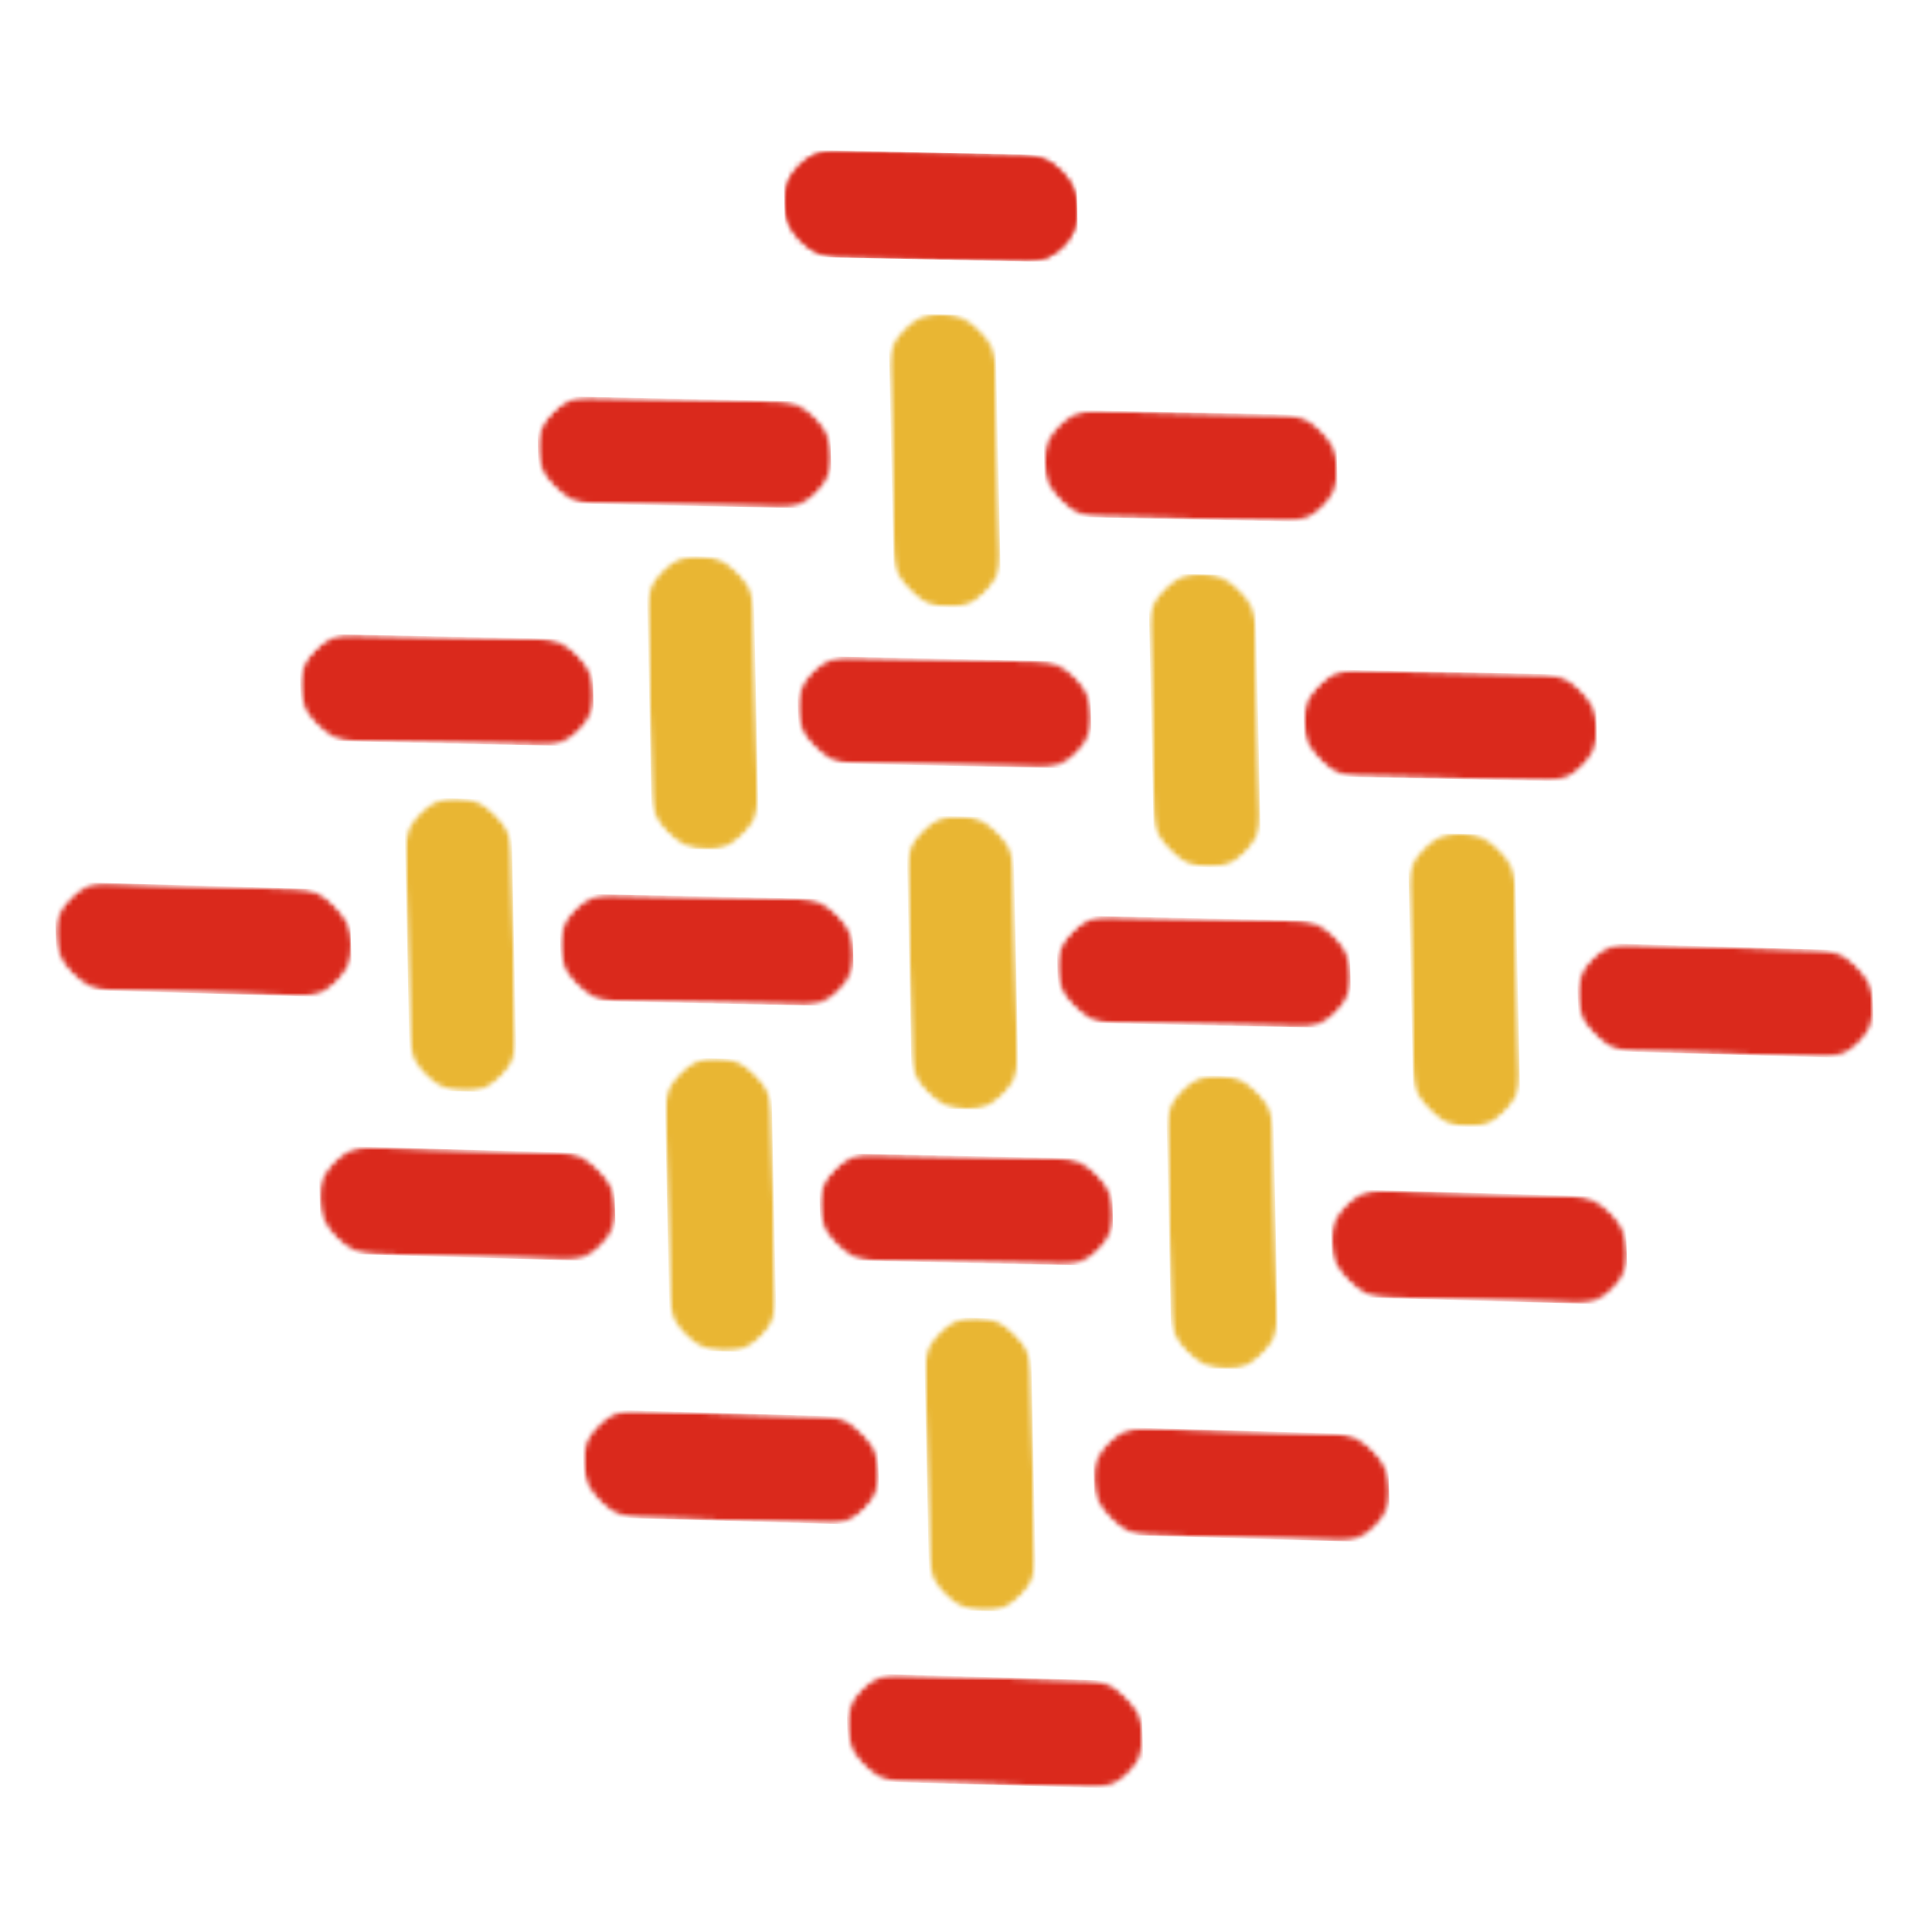 <svg width="357" height="357" viewBox="0 0 357 357" fill="none" xmlns="http://www.w3.org/2000/svg">
<g clip-path="url(#clip0_201_807)">
<mask id="mask0_201_807" style="mask-type:luminance" maskUnits="userSpaceOnUse" x="98" y="98" width="64" height="64">
<path d="M98.415 129.154L129.154 98.415L161.222 130.483L130.484 161.222L98.415 129.154Z" fill="white"/>
</mask>
<g mask="url(#mask0_201_807)">
<mask id="mask1_201_807" style="mask-type:luminance" maskUnits="userSpaceOnUse" x="119" y="102" width="22" height="56">
<path d="M120.545 156.748L119.394 102.421L139.149 102.839L140.3 157.166L120.545 156.748Z" fill="white"/>
</mask>
<g mask="url(#mask1_201_807)">
<mask id="mask2_201_807" style="mask-type:luminance" maskUnits="userSpaceOnUse" x="119" y="102" width="22" height="55">
<path d="M119.606 112.407C119.49 106.951 123.82 102.622 129.274 102.738C134.729 102.854 139.245 107.37 139.361 112.825L140.09 147.288C140.206 152.743 135.877 157.072 130.422 156.956C124.967 156.84 120.451 152.325 120.336 146.87L119.606 112.407Z" fill="white"/>
</mask>
<g mask="url(#mask2_201_807)">
<path d="M120.545 156.748L119.399 102.627L139.153 103.046L140.299 157.166L120.545 156.748Z" fill="#E9B633"/>
</g>
</g>
</g>
<mask id="mask3_201_807" style="mask-type:luminance" maskUnits="userSpaceOnUse" x="194" y="194" width="64" height="64">
<path d="M194.397 225.135L225.135 194.397L257.203 226.465L226.465 257.203L194.397 225.135Z" fill="white"/>
</mask>
<g mask="url(#mask3_201_807)">
<mask id="mask4_201_807" style="mask-type:luminance" maskUnits="userSpaceOnUse" x="215" y="198" width="22" height="56">
<path d="M216.532 252.735L215.382 198.408L235.137 198.827L236.287 253.153L216.532 252.735Z" fill="white"/>
</mask>
<g mask="url(#mask4_201_807)">
<mask id="mask5_201_807" style="mask-type:luminance" maskUnits="userSpaceOnUse" x="215" y="198" width="22" height="55">
<path d="M215.593 208.394C215.478 202.939 219.807 198.609 225.262 198.726C230.717 198.841 235.232 203.357 235.348 208.812L236.078 243.275C236.193 248.73 231.865 253.059 226.41 252.943C220.954 252.828 216.439 248.312 216.323 242.857L215.593 208.394Z" fill="white"/>
</mask>
<g mask="url(#mask5_201_807)">
<path d="M216.532 252.735L215.386 198.615L235.141 199.033L236.287 253.153L216.532 252.735Z" fill="#E9B633"/>
</g>
</g>
</g>
<mask id="mask6_201_807" style="mask-type:luminance" maskUnits="userSpaceOnUse" x="146" y="146" width="64" height="64">
<path d="M146.518 177.256L177.256 146.518L209.324 178.586L178.586 209.324L146.518 177.256Z" fill="white"/>
</mask>
<g mask="url(#mask6_201_807)">
<mask id="mask7_201_807" style="mask-type:luminance" maskUnits="userSpaceOnUse" x="167" y="150" width="22" height="56">
<path d="M168.574 204.777L167.424 150.451L187.179 150.869L188.328 205.195L168.574 204.777Z" fill="white"/>
</mask>
<g mask="url(#mask7_201_807)">
<mask id="mask8_201_807" style="mask-type:luminance" maskUnits="userSpaceOnUse" x="167" y="150" width="22" height="55">
<path d="M167.635 160.436C167.519 154.98 171.849 150.651 177.303 150.767C182.758 150.883 187.274 155.399 187.39 160.854L188.12 195.318C188.236 200.773 183.907 205.101 178.452 204.986C172.997 204.87 168.481 200.355 168.366 194.899L167.635 160.436Z" fill="white"/>
</mask>
<g mask="url(#mask8_201_807)">
<path d="M168.574 204.777L167.429 150.657L187.183 151.075L188.328 205.195L168.574 204.777Z" fill="#E9B633"/>
</g>
</g>
</g>
<mask id="mask9_201_807" style="mask-type:luminance" maskUnits="userSpaceOnUse" x="51" y="96" width="64" height="63">
<path d="M51.283 126.848L82.021 96.11L114.089 128.178L83.351 158.916L51.283 126.848Z" fill="white"/>
</mask>
<g mask="url(#mask9_201_807)">
<mask id="mask10_201_807" style="mask-type:luminance" maskUnits="userSpaceOnUse" x="55" y="117" width="56" height="21">
<path d="M55.291 117.05L109.616 118.202L110.035 137.956L55.709 136.805L55.291 117.05Z" fill="white"/>
</mask>
<g mask="url(#mask10_201_807)">
<mask id="mask11_201_807" style="mask-type:luminance" maskUnits="userSpaceOnUse" x="55" y="117" width="55" height="21">
<path d="M99.632 117.989C105.087 118.105 109.604 122.621 109.718 128.076C109.834 133.531 105.505 137.86 100.05 137.744L65.586 137.015C60.132 136.899 55.616 132.383 55.5 126.929C55.384 121.473 59.714 117.144 65.168 117.26L99.632 117.989Z" fill="white"/>
</mask>
<g mask="url(#mask11_201_807)">
<path d="M55.291 117.05L109.411 118.196L109.829 137.952L55.709 136.805L55.291 117.05Z" fill="#DA291C"/>
</g>
</g>
</g>
<mask id="mask12_201_807" style="mask-type:luminance" maskUnits="userSpaceOnUse" x="147" y="192" width="64" height="63">
<path d="M147.265 222.829L178.003 192.091L210.071 224.159L179.333 254.897L147.265 222.829Z" fill="white"/>
</mask>
<g mask="url(#mask12_201_807)">
<mask id="mask13_201_807" style="mask-type:luminance" maskUnits="userSpaceOnUse" x="151" y="213" width="56" height="21">
<path d="M151.278 213.038L205.604 214.189L206.022 233.944L151.696 232.792L151.278 213.038Z" fill="white"/>
</mask>
<g mask="url(#mask13_201_807)">
<mask id="mask14_201_807" style="mask-type:luminance" maskUnits="userSpaceOnUse" x="151" y="213" width="55" height="21">
<path d="M195.619 213.977C201.075 214.092 205.591 218.609 205.706 224.063C205.821 229.518 201.493 233.847 196.038 233.731L161.574 233.002C156.119 232.886 151.604 228.37 151.487 222.916C151.372 217.461 155.701 213.131 161.155 213.248L195.619 213.977Z" fill="white"/>
</mask>
<g mask="url(#mask14_201_807)">
<path d="M151.278 213.038L205.399 214.184L205.816 233.939L151.696 232.792L151.278 213.038Z" fill="#DA291C"/>
</g>
</g>
</g>
<mask id="mask15_201_807" style="mask-type:luminance" maskUnits="userSpaceOnUse" x="99" y="143" width="64" height="65">
<path d="M99.163 174.727L129.901 143.989L162.191 176.28L131.453 207.018L99.163 174.727Z" fill="white"/>
</mask>
<g mask="url(#mask15_201_807)">
<mask id="mask16_201_807" style="mask-type:luminance" maskUnits="userSpaceOnUse" x="103" y="165" width="56" height="21">
<path d="M103.32 165.08L157.645 166.23L158.064 185.985L103.739 184.835L103.32 165.08Z" fill="white"/>
</mask>
<g mask="url(#mask16_201_807)">
<mask id="mask17_201_807" style="mask-type:luminance" maskUnits="userSpaceOnUse" x="103" y="165" width="55" height="21">
<path d="M147.662 166.019C153.117 166.135 157.633 170.65 157.748 176.105C157.864 181.561 153.535 185.889 148.08 185.774L113.615 185.044C108.161 184.928 103.645 180.412 103.529 174.957C103.413 169.502 107.742 165.173 113.197 165.289L147.662 166.019Z" fill="white"/>
</mask>
<g mask="url(#mask17_201_807)">
<path d="M103.32 165.08L157.44 166.225L157.858 185.981L103.739 184.835L103.32 165.08Z" fill="#DA291C"/>
</g>
</g>
</g>
<mask id="mask18_201_807" style="mask-type:luminance" maskUnits="userSpaceOnUse" x="197" y="242" width="65" height="65">
<path d="M197.705 273.27L228.444 242.532L261.236 275.324L230.498 306.062L197.705 273.27Z" fill="white"/>
</mask>
<g mask="url(#mask18_201_807)">
<mask id="mask19_201_807" style="mask-type:luminance" maskUnits="userSpaceOnUse" x="201" y="263" width="57" height="23">
<path d="M201.827 263.586L256.583 265.168L257.158 285.079L202.402 283.498L201.827 263.586Z" fill="white"/>
</mask>
<g mask="url(#mask19_201_807)">
<mask id="mask20_201_807" style="mask-type:luminance" maskUnits="userSpaceOnUse" x="202" y="263" width="55" height="22">
<path d="M246.52 264.877C252.018 265.036 256.604 269.622 256.763 275.121C256.922 280.619 252.594 284.948 247.095 284.789L212.357 283.785C206.859 283.626 202.273 279.04 202.114 273.542C201.955 268.043 206.284 263.714 211.782 263.874L246.52 264.877Z" fill="white"/>
</mask>
<g mask="url(#mask20_201_807)">
<path d="M201.827 263.586L256.376 265.161L256.95 285.073L202.402 283.498L201.827 263.586Z" fill="#DA291C"/>
</g>
</g>
</g>
<mask id="mask21_201_807" style="mask-type:luminance" maskUnits="userSpaceOnUse" x="95" y="52" width="64" height="63">
<path d="M95.256 82.875L125.994 52.137L158.062 84.205L127.324 114.943L95.256 82.875Z" fill="white"/>
</mask>
<g mask="url(#mask21_201_807)">
<mask id="mask22_201_807" style="mask-type:luminance" maskUnits="userSpaceOnUse" x="99" y="73" width="55" height="22">
<path d="M99.205 73.136L153.531 74.287L153.949 94.042L99.623 92.891L99.205 73.136Z" fill="white"/>
</mask>
<g mask="url(#mask22_201_807)">
<mask id="mask23_201_807" style="mask-type:luminance" maskUnits="userSpaceOnUse" x="99" y="73" width="55" height="21">
<path d="M143.546 74.075C149.001 74.19 153.518 78.707 153.632 84.161C153.748 89.617 149.42 93.945 143.964 93.83L109.5 93.101C104.045 92.985 99.529 88.469 99.414 83.014C99.299 77.559 103.627 73.23 109.082 73.346L143.546 74.075Z" fill="white"/>
</mask>
<g mask="url(#mask23_201_807)">
<path d="M99.205 73.136L153.324 74.283L153.743 94.037L99.623 92.891L99.205 73.136Z" fill="#DA291C"/>
</g>
</g>
</g>
<mask id="mask24_201_807" style="mask-type:luminance" maskUnits="userSpaceOnUse" x="191" y="148" width="64" height="63">
<path d="M191.237 178.856L221.975 148.118L254.043 180.186L223.305 210.924L191.237 178.856Z" fill="white"/>
</mask>
<g mask="url(#mask24_201_807)">
<mask id="mask25_201_807" style="mask-type:luminance" maskUnits="userSpaceOnUse" x="195" y="169" width="55" height="22">
<path d="M195.192 169.124L249.518 170.275L249.936 190.029L195.611 188.878L195.192 169.124Z" fill="white"/>
</mask>
<g mask="url(#mask25_201_807)">
<mask id="mask26_201_807" style="mask-type:luminance" maskUnits="userSpaceOnUse" x="195" y="169" width="55" height="21">
<path d="M239.533 170.062C244.989 170.178 249.505 174.694 249.62 180.149C249.735 185.604 245.407 189.933 239.952 189.817L205.488 189.088C200.033 188.973 195.517 184.457 195.401 179.002C195.286 173.546 199.614 169.218 205.07 169.333L239.533 170.062Z" fill="white"/>
</mask>
<g mask="url(#mask26_201_807)">
<path d="M195.192 169.124L249.312 170.27L249.73 190.025L195.611 188.878L195.192 169.124Z" fill="#DA291C"/>
</g>
</g>
</g>
<mask id="mask27_201_807" style="mask-type:luminance" maskUnits="userSpaceOnUse" x="143" y="100" width="64" height="64">
<path d="M143.135 130.754L173.873 100.016L206.164 132.307L175.426 163.045L143.135 130.754Z" fill="white"/>
</mask>
<g mask="url(#mask27_201_807)">
<mask id="mask28_201_807" style="mask-type:luminance" maskUnits="userSpaceOnUse" x="147" y="121" width="55" height="22">
<path d="M147.235 121.166L201.56 122.316L201.978 142.071L147.653 140.92L147.235 121.166Z" fill="white"/>
</mask>
<g mask="url(#mask28_201_807)">
<mask id="mask29_201_807" style="mask-type:luminance" maskUnits="userSpaceOnUse" x="147" y="121" width="55" height="21">
<path d="M191.576 122.105C197.031 122.22 201.547 126.736 201.662 132.191C201.778 137.647 197.449 141.975 191.994 141.859L157.529 141.13C152.074 141.014 147.558 136.499 147.443 131.043C147.327 125.588 151.656 121.259 157.111 121.375L191.576 122.105Z" fill="white"/>
</mask>
<g mask="url(#mask29_201_807)">
<path d="M147.235 121.166L201.353 122.312L201.772 142.066L147.653 140.92L147.235 121.166Z" fill="#DA291C"/>
</g>
</g>
</g>
<mask id="mask30_201_807" style="mask-type:luminance" maskUnits="userSpaceOnUse" x="241" y="198" width="65" height="65">
<path d="M241.678 229.297L272.416 198.559L305.209 231.352L274.471 262.09L241.678 229.297Z" fill="white"/>
</mask>
<g mask="url(#mask30_201_807)">
<mask id="mask31_201_807" style="mask-type:luminance" maskUnits="userSpaceOnUse" x="245" y="219" width="57" height="23">
<path d="M245.741 219.672L300.497 221.254L301.072 241.165L246.316 239.584L245.741 219.672Z" fill="white"/>
</mask>
<g mask="url(#mask31_201_807)">
<mask id="mask32_201_807" style="mask-type:luminance" maskUnits="userSpaceOnUse" x="246" y="219" width="55" height="22">
<path d="M290.434 220.963C295.933 221.122 300.518 225.708 300.677 231.207C300.836 236.705 296.508 241.034 291.009 240.875L256.271 239.871C250.772 239.713 246.186 235.127 246.028 229.628C245.869 224.13 250.197 219.801 255.696 219.96L290.434 220.963Z" fill="white"/>
</mask>
<g mask="url(#mask32_201_807)">
<path d="M245.741 219.672L300.289 221.248L300.864 241.159L246.316 239.584L245.741 219.672Z" fill="#DA291C"/>
</g>
</g>
</g>
<mask id="mask33_201_807" style="mask-type:luminance" maskUnits="userSpaceOnUse" x="5" y="142" width="65" height="64">
<path d="M5.928 172.853L36.666 142.115L69.233 174.682L38.495 205.42L5.928 172.853Z" fill="white"/>
</mask>
<g mask="url(#mask33_201_807)">
<mask id="mask34_201_807" style="mask-type:luminance" maskUnits="userSpaceOnUse" x="10" y="162" width="56" height="23">
<path d="M10.018 162.883L64.775 164.466L65.35 184.377L10.593 182.796L10.018 162.883Z" fill="white"/>
</mask>
<g mask="url(#mask34_201_807)">
<mask id="mask35_201_807" style="mask-type:luminance" maskUnits="userSpaceOnUse" x="10" y="163" width="55" height="22">
<path d="M54.712 164.174C60.209 164.334 64.796 168.92 64.955 174.417C65.114 179.916 60.784 184.245 55.287 184.086L20.549 183.083C15.051 182.924 10.465 178.338 10.306 172.84C10.147 167.341 14.476 163.013 19.974 163.172L54.712 164.174Z" fill="white"/>
</mask>
<g mask="url(#mask35_201_807)">
<path d="M10.018 162.883L64.568 164.46L65.143 184.371L10.593 182.796L10.018 162.883Z" fill="#DA291C"/>
</g>
</g>
</g>
<mask id="mask36_201_807" style="mask-type:luminance" maskUnits="userSpaceOnUse" x="103" y="239" width="64" height="64">
<path d="M103.402 270.326L134.14 239.588L166.706 272.155L135.968 302.893L103.402 270.326Z" fill="white"/>
</mask>
<g mask="url(#mask36_201_807)">
<mask id="mask37_201_807" style="mask-type:luminance" maskUnits="userSpaceOnUse" x="107" y="260" width="56" height="22">
<path d="M107.498 260.363L162.255 261.945L162.83 281.857L108.072 280.275L107.498 260.363Z" fill="white"/>
</mask>
<g mask="url(#mask37_201_807)">
<mask id="mask38_201_807" style="mask-type:luminance" maskUnits="userSpaceOnUse" x="107" y="260" width="56" height="22">
<path d="M152.191 261.654C157.689 261.813 162.275 266.4 162.434 271.897C162.593 277.395 158.264 281.725 152.766 281.565L118.029 280.563C112.53 280.404 107.944 275.818 107.785 270.319C107.627 264.821 111.955 260.492 117.454 260.651L152.191 261.654Z" fill="white"/>
</mask>
<g mask="url(#mask38_201_807)">
<path d="M107.498 260.363L162.047 261.939L162.622 281.851L108.072 280.275L107.498 260.363Z" fill="#DA291C"/>
</g>
</g>
</g>
<mask id="mask39_201_807" style="mask-type:luminance" maskUnits="userSpaceOnUse" x="54" y="190" width="65" height="65">
<path d="M54.552 221.477L85.29 190.739L118.083 223.531L87.345 254.269L54.552 221.477Z" fill="white"/>
</mask>
<g mask="url(#mask39_201_807)">
<mask id="mask40_201_807" style="mask-type:luminance" maskUnits="userSpaceOnUse" x="58" y="211" width="57" height="23">
<path d="M58.795 211.66L113.551 213.241L114.126 233.153L59.369 231.572L58.795 211.66Z" fill="white"/>
</mask>
<g mask="url(#mask40_201_807)">
<mask id="mask41_201_807" style="mask-type:luminance" maskUnits="userSpaceOnUse" x="59" y="211" width="55" height="22">
<path d="M103.488 212.95C108.986 213.11 113.571 217.696 113.731 223.194C113.89 228.692 109.561 233.021 104.063 232.862L69.325 231.858C63.826 231.7 59.24 227.114 59.081 221.615C58.923 216.117 63.251 211.788 68.75 211.947L103.488 212.95Z" fill="white"/>
</mask>
<g mask="url(#mask41_201_807)">
<path d="M58.795 211.66L113.343 213.235L113.918 233.147L59.369 231.572L58.795 211.66Z" fill="#DA291C"/>
</g>
</g>
</g>
<mask id="mask42_201_807" style="mask-type:luminance" maskUnits="userSpaceOnUse" x="152" y="288" width="64" height="64">
<path d="M152.025 318.95L182.763 288.212L215.556 321.005L184.818 351.743L152.025 318.95Z" fill="white"/>
</mask>
<g mask="url(#mask42_201_807)">
<mask id="mask43_201_807" style="mask-type:luminance" maskUnits="userSpaceOnUse" x="156" y="309" width="56" height="22">
<path d="M156.274 309.139L211.03 310.72L211.605 330.632L156.848 329.051L156.274 309.139Z" fill="white"/>
</mask>
<g mask="url(#mask43_201_807)">
<mask id="mask44_201_807" style="mask-type:luminance" maskUnits="userSpaceOnUse" x="156" y="309" width="56" height="22">
<path d="M200.967 310.43C206.465 310.589 211.051 315.175 211.21 320.673C211.369 326.172 207.04 330.501 201.542 330.341L166.804 329.338C161.306 329.179 156.72 324.593 156.561 319.094C156.402 313.596 160.73 309.267 166.229 309.426L200.967 310.43Z" fill="white"/>
</mask>
<g mask="url(#mask44_201_807)">
<path d="M156.274 309.139L210.822 310.714L211.398 330.626L156.848 329.051L156.274 309.139Z" fill="#DA291C"/>
</g>
</g>
</g>
<mask id="mask45_201_807" style="mask-type:luminance" maskUnits="userSpaceOnUse" x="140" y="6" width="64" height="64">
<path d="M140.723 37.408L171.461 6.67L203.529 38.738L172.791 69.477L140.723 37.408Z" fill="white"/>
</mask>
<g mask="url(#mask45_201_807)">
<mask id="mask46_201_807" style="mask-type:luminance" maskUnits="userSpaceOnUse" x="144" y="27" width="56" height="22">
<path d="M144.717 27.624L199.043 28.775L199.462 48.529L145.136 47.378L144.717 27.624Z" fill="white"/>
</mask>
<g mask="url(#mask46_201_807)">
<mask id="mask47_201_807" style="mask-type:luminance" maskUnits="userSpaceOnUse" x="144" y="27" width="56" height="22">
<path d="M189.059 28.562C194.513 28.679 199.03 33.195 199.145 38.649C199.261 44.104 194.931 48.434 189.477 48.317L155.013 47.588C149.558 47.473 145.042 42.957 144.927 37.502C144.811 32.046 149.139 27.718 154.595 27.834L189.059 28.562Z" fill="white"/>
</mask>
<g mask="url(#mask47_201_807)">
<path d="M144.717 27.624L198.837 28.77L199.255 48.525L145.136 47.378L144.717 27.624Z" fill="#DA291C"/>
</g>
</g>
</g>
<mask id="mask48_201_807" style="mask-type:luminance" maskUnits="userSpaceOnUse" x="144" y="27" width="56" height="22">
<path d="M144.717 27.624L199.043 28.775L199.462 48.529L145.136 47.378L144.717 27.624Z" fill="white"/>
</mask>
<g mask="url(#mask48_201_807)">
<mask id="mask49_201_807" style="mask-type:luminance" maskUnits="userSpaceOnUse" x="144" y="27" width="56" height="22">
<path d="M189.059 28.562C194.513 28.679 199.03 33.195 199.145 38.649C199.261 44.104 194.931 48.434 189.477 48.317L155.013 47.588C149.558 47.473 145.042 42.957 144.927 37.502C144.811 32.046 149.139 27.718 154.595 27.834L189.059 28.562Z" fill="white"/>
</mask>
<g mask="url(#mask49_201_807)">
<path d="M144.717 27.624L198.837 28.77L199.255 48.525L145.136 47.378L144.717 27.624Z" fill="#DA291C"/>
</g>
</g>
<mask id="mask50_201_807" style="mask-type:luminance" maskUnits="userSpaceOnUse" x="236" y="102" width="64" height="64">
<path d="M236.704 133.39L267.442 102.652L299.51 134.72L268.772 165.458L236.704 133.39Z" fill="white"/>
</mask>
<g mask="url(#mask50_201_807)">
<mask id="mask51_201_807" style="mask-type:luminance" maskUnits="userSpaceOnUse" x="240" y="123" width="56" height="22">
<path d="M240.705 123.611L295.031 124.762L295.449 144.517L241.123 143.366L240.705 123.611Z" fill="white"/>
</mask>
<g mask="url(#mask51_201_807)">
<mask id="mask52_201_807" style="mask-type:luminance" maskUnits="userSpaceOnUse" x="240" y="123" width="56" height="22">
<path d="M285.046 124.55C290.501 124.666 295.017 129.183 295.133 134.636C295.248 140.092 290.919 144.421 285.464 144.304L251.001 143.575C245.545 143.46 241.03 138.944 240.914 133.489C240.799 128.034 245.127 123.705 250.582 123.821L285.046 124.55Z" fill="white"/>
</mask>
<g mask="url(#mask52_201_807)">
<path d="M240.705 123.611L294.825 124.758L295.243 144.512L241.123 143.366L240.705 123.611Z" fill="#DA291C"/>
</g>
</g>
</g>
<mask id="mask53_201_807" style="mask-type:luminance" maskUnits="userSpaceOnUse" x="188" y="54" width="64" height="64">
<path d="M188.602 85.288L219.34 54.55L251.631 86.84L220.893 117.578L188.602 85.288Z" fill="white"/>
</mask>
<g mask="url(#mask53_201_807)">
<mask id="mask54_201_807" style="mask-type:luminance" maskUnits="userSpaceOnUse" x="192" y="75" width="56" height="22">
<path d="M192.747 75.653L247.072 76.803L247.49 96.558L193.165 95.408L192.747 75.653Z" fill="white"/>
</mask>
<g mask="url(#mask54_201_807)">
<mask id="mask55_201_807" style="mask-type:luminance" maskUnits="userSpaceOnUse" x="192" y="75" width="56" height="22">
<path d="M237.088 76.592C242.543 76.709 247.058 81.224 247.175 86.679C247.29 92.134 242.961 96.463 237.507 96.347L203.042 95.617C197.587 95.501 193.071 90.986 192.956 85.531C192.84 80.075 197.168 75.747 202.624 75.862L237.088 76.592Z" fill="white"/>
</mask>
<g mask="url(#mask55_201_807)">
<path d="M192.747 75.653L246.866 76.799L247.284 96.554L193.165 95.408L192.747 75.653Z" fill="#DA291C"/>
</g>
</g>
</g>
<mask id="mask56_201_807" style="mask-type:luminance" maskUnits="userSpaceOnUse" x="287" y="153" width="64" height="64">
<path d="M287.145 183.831L317.883 153.092L350.675 185.885L319.937 216.623L287.145 183.831Z" fill="white"/>
</mask>
<g mask="url(#mask56_201_807)">
<mask id="mask57_201_807" style="mask-type:luminance" maskUnits="userSpaceOnUse" x="291" y="174" width="56" height="22">
<path d="M291.254 174.16L346.01 175.741L346.585 195.653L291.829 194.071L291.254 174.16Z" fill="white"/>
</mask>
<g mask="url(#mask57_201_807)">
<mask id="mask58_201_807" style="mask-type:luminance" maskUnits="userSpaceOnUse" x="291" y="174" width="56" height="22">
<path d="M335.947 175.451C341.444 175.61 346.03 180.196 346.19 185.694C346.349 191.192 342.019 195.522 336.522 195.362L301.784 194.359C296.285 194.2 291.699 189.614 291.54 184.115C291.381 178.617 295.71 174.288 301.208 174.447L335.947 175.451Z" fill="white"/>
</mask>
<g mask="url(#mask58_201_807)">
<path d="M291.254 174.16L345.802 175.735L346.377 195.647L291.829 194.071L291.254 174.16Z" fill="#DA291C"/>
</g>
</g>
</g>
<mask id="mask59_201_807" style="mask-type:luminance" maskUnits="userSpaceOnUse" x="53" y="143" width="64" height="64">
<path d="M53.589 173.98L84.327 143.242L116.395 175.31L85.657 206.048L53.589 173.98Z" fill="white"/>
</mask>
<g mask="url(#mask59_201_807)">
<mask id="mask60_201_807" style="mask-type:luminance" maskUnits="userSpaceOnUse" x="74" y="147" width="22" height="55">
<path d="M75.812 201.481L74.661 147.155L94.415 147.573L95.567 201.899L75.812 201.481Z" fill="white"/>
</mask>
<g mask="url(#mask60_201_807)">
<mask id="mask61_201_807" style="mask-type:luminance" maskUnits="userSpaceOnUse" x="74" y="147" width="22" height="55">
<path d="M74.873 157.14C74.757 151.684 79.086 147.356 84.541 147.471C89.996 147.587 94.512 152.103 94.628 157.558L95.356 192.022C95.472 197.477 91.144 201.805 85.688 201.69C80.233 201.574 75.717 197.059 75.602 191.603L74.873 157.14Z" fill="white"/>
</mask>
<g mask="url(#mask61_201_807)">
<path d="M75.812 201.481L74.665 147.361L94.42 147.779L95.567 201.899L75.812 201.481Z" fill="#E9B633"/>
</g>
</g>
</g>
<mask id="mask62_201_807" style="mask-type:luminance" maskUnits="userSpaceOnUse" x="149" y="239" width="64" height="64">
<path d="M149.57 269.961L180.309 239.223L212.377 271.291L181.639 302.029L149.57 269.961Z" fill="white"/>
</mask>
<g mask="url(#mask62_201_807)">
<mask id="mask63_201_807" style="mask-type:luminance" maskUnits="userSpaceOnUse" x="170" y="243" width="22" height="55">
<path d="M171.799 297.468L170.648 243.142L190.403 243.56L191.554 297.886L171.799 297.468Z" fill="white"/>
</mask>
<g mask="url(#mask63_201_807)">
<mask id="mask64_201_807" style="mask-type:luminance" maskUnits="userSpaceOnUse" x="170" y="243" width="22" height="55">
<path d="M170.86 253.127C170.745 247.672 175.073 243.343 180.529 243.459C185.984 243.574 190.5 248.09 190.615 253.545L191.344 288.009C191.459 293.464 187.131 297.793 181.676 297.677C176.22 297.562 171.705 293.046 171.589 287.591L170.86 253.127Z" fill="white"/>
</mask>
<g mask="url(#mask64_201_807)">
<path d="M171.799 297.468L170.652 243.348L190.407 243.767L191.554 297.886L171.799 297.468Z" fill="#E9B633"/>
</g>
</g>
</g>
<mask id="mask65_201_807" style="mask-type:luminance" maskUnits="userSpaceOnUse" x="101" y="191" width="64" height="64">
<path d="M101.691 222.082L132.429 191.344L164.497 223.412L133.759 254.15L101.691 222.082Z" fill="white"/>
</mask>
<g mask="url(#mask65_201_807)">
<mask id="mask66_201_807" style="mask-type:luminance" maskUnits="userSpaceOnUse" x="122" y="195" width="22" height="55">
<path d="M123.841 249.509L122.69 195.184L142.445 195.603L143.595 249.928L123.841 249.509Z" fill="white"/>
</mask>
<g mask="url(#mask66_201_807)">
<mask id="mask67_201_807" style="mask-type:luminance" maskUnits="userSpaceOnUse" x="122" y="195" width="22" height="55">
<path d="M122.902 205.168C122.786 199.713 127.115 195.384 132.57 195.5C138.025 195.616 142.541 200.131 142.657 205.587L143.386 240.051C143.502 245.506 139.173 249.835 133.718 249.719C128.263 249.604 123.747 245.088 123.632 239.633L122.902 205.168Z" fill="white"/>
</mask>
<g mask="url(#mask67_201_807)">
<path d="M123.841 249.509L122.695 195.391L142.449 195.809L143.595 249.928L123.841 249.509Z" fill="#E9B633"/>
</g>
</g>
</g>
<mask id="mask68_201_807" style="mask-type:luminance" maskUnits="userSpaceOnUse" x="143" y="53" width="64" height="64">
<path d="M143.242 84.327L173.98 53.589L206.048 85.657L175.31 116.395L143.242 84.327Z" fill="white"/>
</mask>
<g mask="url(#mask68_201_807)">
<mask id="mask69_201_807" style="mask-type:luminance" maskUnits="userSpaceOnUse" x="164" y="57" width="22" height="56">
<path d="M165.279 112.014L164.127 57.688L183.882 58.106L185.033 112.432L165.279 112.014Z" fill="white"/>
</mask>
<g mask="url(#mask69_201_807)">
<mask id="mask70_201_807" style="mask-type:luminance" maskUnits="userSpaceOnUse" x="164" y="58" width="21" height="55">
<path d="M164.34 67.673C164.224 62.217 168.553 57.889 174.008 58.005C179.463 58.12 183.979 62.636 184.094 68.091L184.824 102.554C184.94 108.009 180.61 112.338 175.156 112.222C169.701 112.107 165.185 107.591 165.069 102.136L164.34 67.673Z" fill="white"/>
</mask>
<g mask="url(#mask70_201_807)">
<path d="M165.279 112.014L164.133 57.893L183.887 58.312L185.033 112.432L165.279 112.014Z" fill="#E9B633"/>
</g>
</g>
</g>
<mask id="mask71_201_807" style="mask-type:luminance" maskUnits="userSpaceOnUse" x="239" y="149" width="64" height="64">
<path d="M239.223 180.309L269.961 149.571L302.029 181.639L271.291 212.377L239.223 180.309Z" fill="white"/>
</mask>
<g mask="url(#mask71_201_807)">
<mask id="mask72_201_807" style="mask-type:luminance" maskUnits="userSpaceOnUse" x="260" y="153" width="22" height="56">
<path d="M261.266 208.001L260.115 153.676L279.87 154.094L281.021 208.42L261.266 208.001Z" fill="white"/>
</mask>
<g mask="url(#mask72_201_807)">
<mask id="mask73_201_807" style="mask-type:luminance" maskUnits="userSpaceOnUse" x="260" y="153" width="21" height="56">
<path d="M260.327 163.66C260.212 158.205 264.54 153.877 269.995 153.992C275.451 154.108 279.966 158.623 280.082 164.079L280.812 198.541C280.927 203.997 276.598 208.326 271.143 208.21C265.688 208.094 261.172 203.578 261.057 198.123L260.327 163.66Z" fill="white"/>
</mask>
<g mask="url(#mask73_201_807)">
<path d="M261.266 208.001L260.12 153.881L279.875 154.299L281.021 208.42L261.266 208.001Z" fill="#E9B633"/>
</g>
</g>
</g>
<mask id="mask74_201_807" style="mask-type:luminance" maskUnits="userSpaceOnUse" x="191" y="101" width="64" height="64">
<path d="M191.344 132.429L222.082 101.691L254.15 133.759L223.412 164.497L191.344 132.429Z" fill="white"/>
</mask>
<g mask="url(#mask74_201_807)">
<mask id="mask75_201_807" style="mask-type:luminance" maskUnits="userSpaceOnUse" x="212" y="105" width="22" height="56">
<path d="M213.308 160.043L212.157 105.718L231.912 106.136L233.062 160.461L213.308 160.043Z" fill="white"/>
</mask>
<g mask="url(#mask75_201_807)">
<mask id="mask76_201_807" style="mask-type:luminance" maskUnits="userSpaceOnUse" x="212" y="106" width="21" height="55">
<path d="M212.369 115.702C212.253 110.246 216.581 105.918 222.037 106.034C227.492 106.149 232.008 110.665 232.123 116.12L232.854 150.584C232.969 156.039 228.64 160.368 223.186 160.252C217.73 160.137 213.215 155.621 213.099 150.166L212.369 115.702Z" fill="white"/>
</mask>
<g mask="url(#mask76_201_807)">
<path d="M213.307 160.043L212.162 105.923L231.917 106.341L233.062 160.461L213.307 160.043Z" fill="#E9B633"/>
</g>
</g>
</g>
</g>
<defs>
<clipPath id="clip0_201_807">
<rect width="244.52" height="259.065" fill="white" transform="translate(0 172.902) rotate(-45)"/>
</clipPath>
</defs>
</svg>
